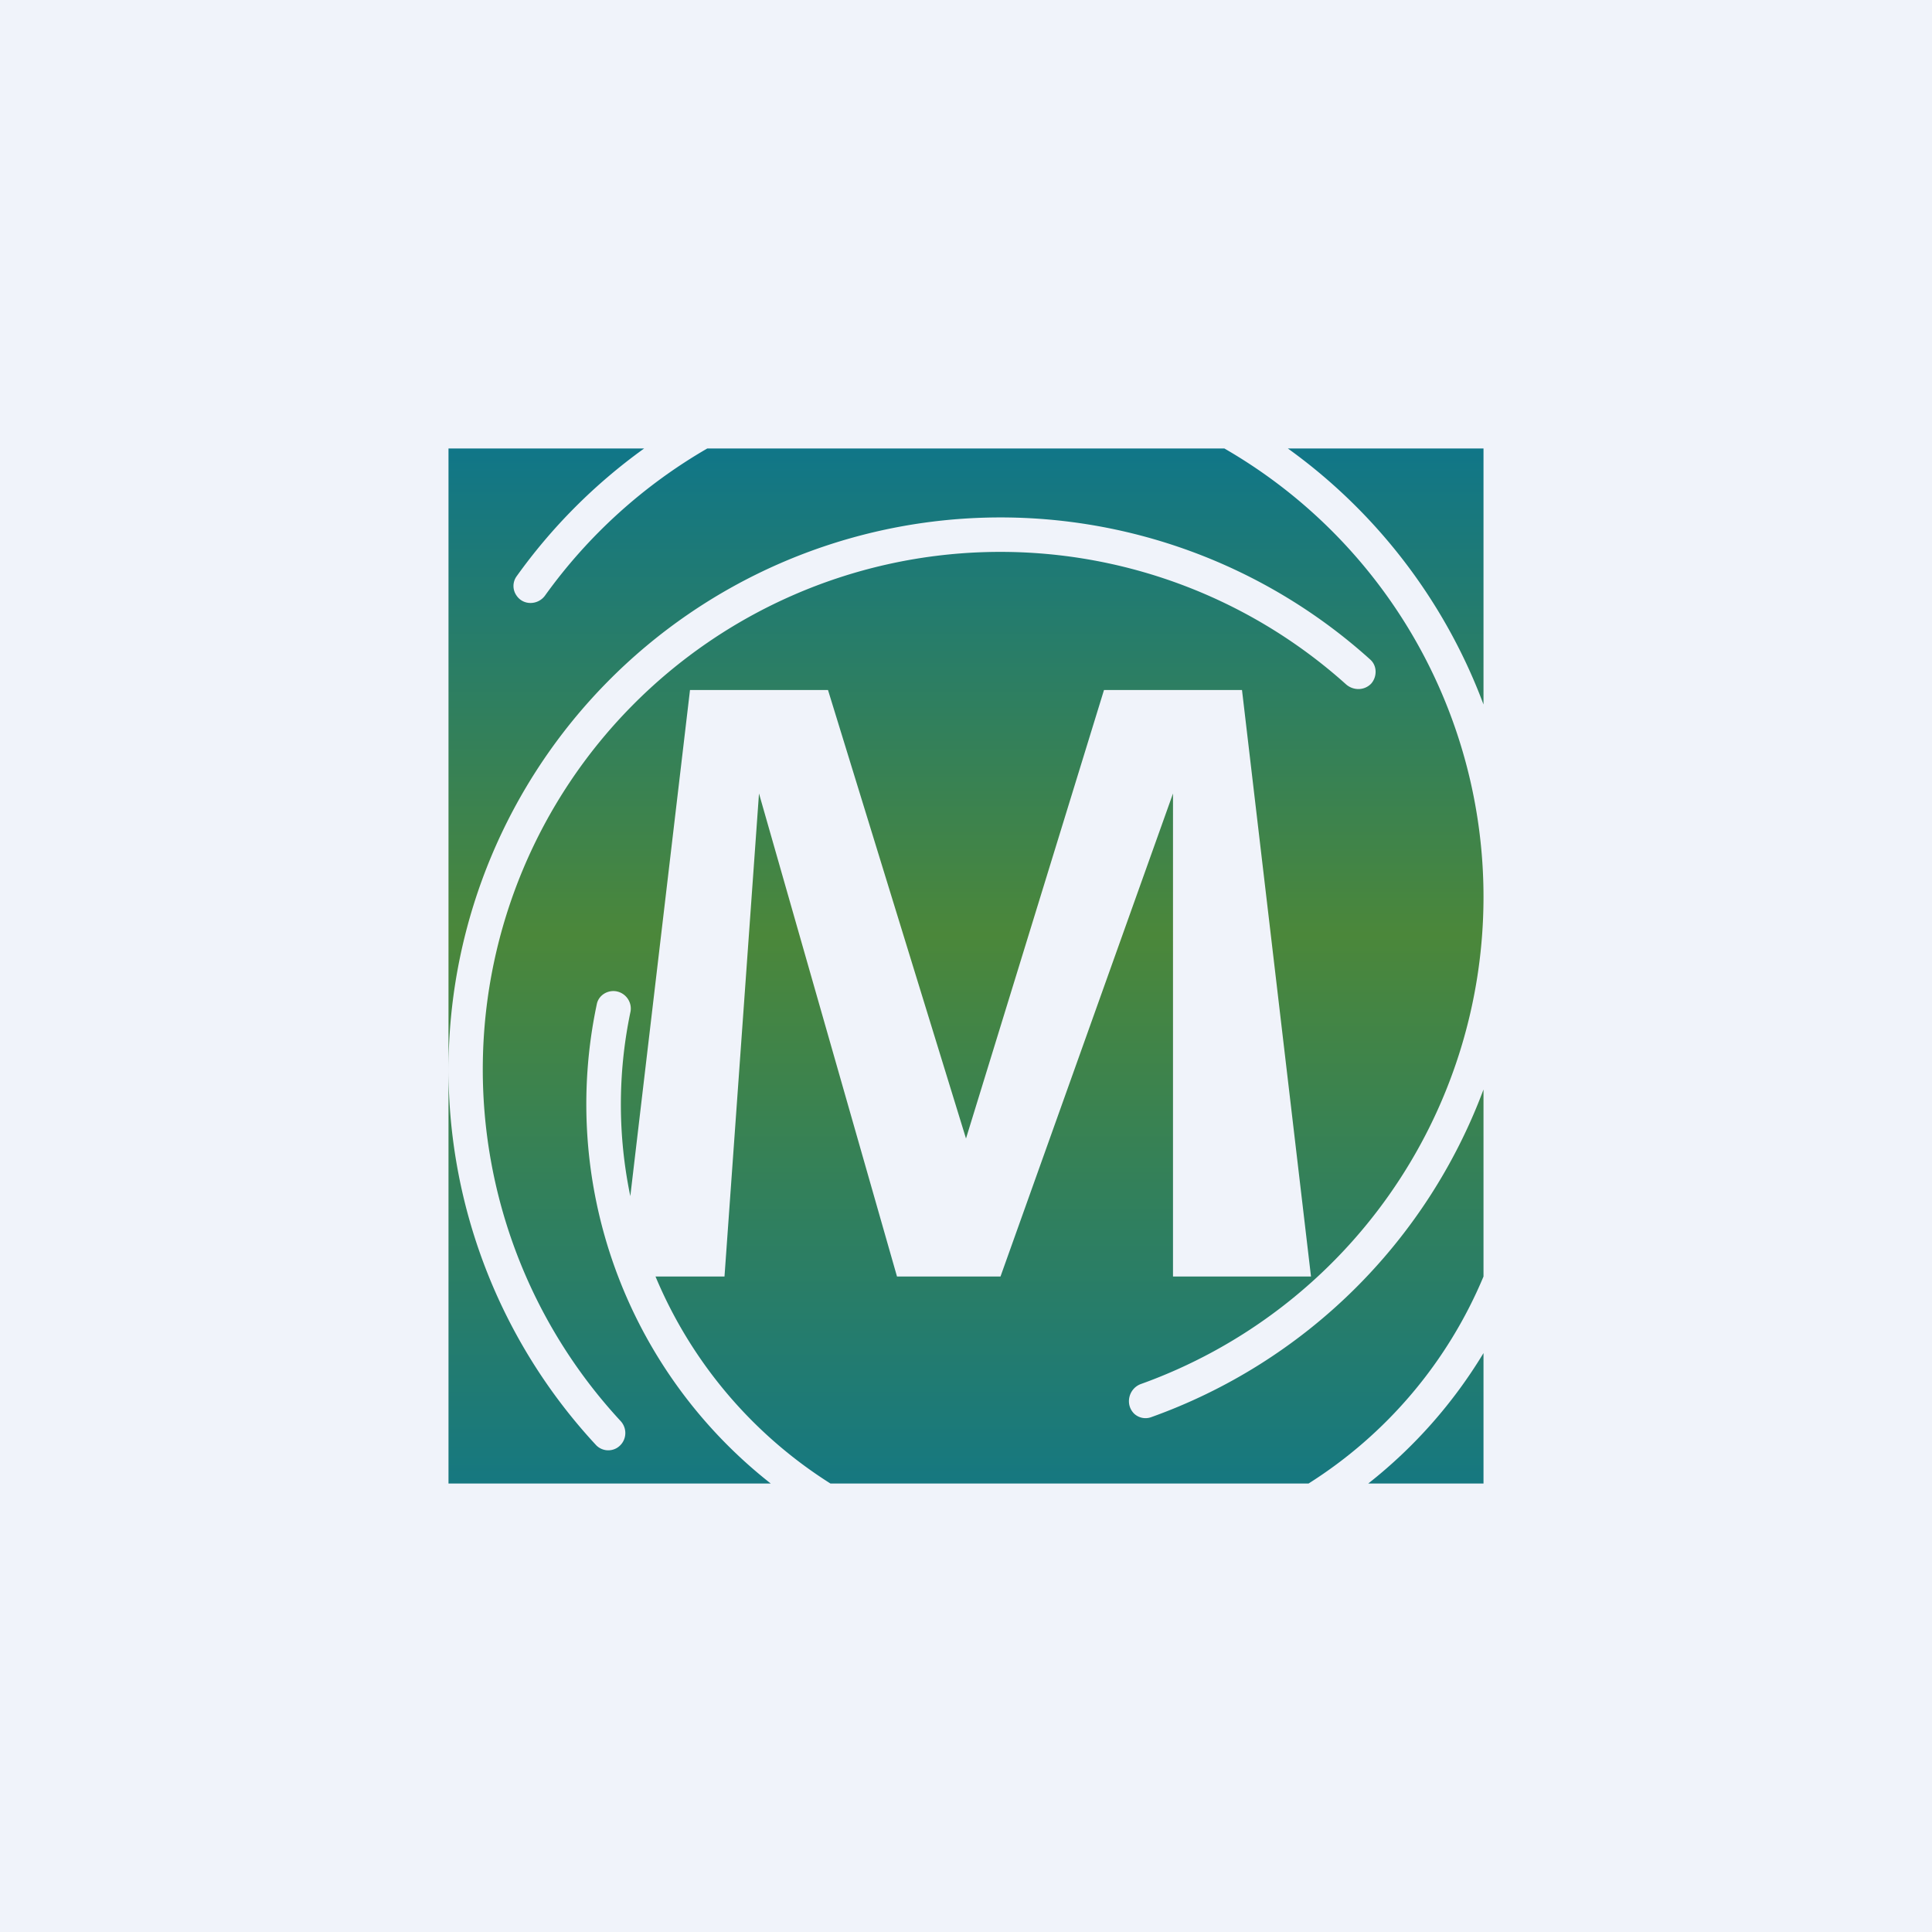 <!-- by TradeStack --><svg width="56" height="56" viewBox="0 0 56 56" xmlns="http://www.w3.org/2000/svg"><path fill="#F0F3FA" d="M0 0h56v56H0z"/><path d="M32.9 41c-.3-.26-.2-.74.16-.88A15 15 0 0 0 43 26.02v-.03A15 15 0 0 0 35.49 13H20.5a15.08 15.08 0 0 0-4.7 4.26c-.2.28-.63.3-.83 0a.48.48 0 0 1 0-.55 16.1 16.1 0 0 1 3.7-3.71H13v30h9.34a13.98 13.98 0 0 1-5.04-13.9c.05-.24.29-.4.54-.37.3.04.5.33.43.62a13.06 13.06 0 0 0 0 5.32L20 20h4l4 13 4-13h4l2 17h-4V23l-5 14h-3l-4-14-1 14h-2a13.05 13.05 0 0 0 5.07 6h13.86A13.05 13.05 0 0 0 43 37v-5.42a16.05 16.05 0 0 1-9.64 9.5.48.48 0 0 1-.47-.09Zm-15.62.89a16 16 0 0 1 22.44-22.77c.2.18.2.5.02.7-.2.2-.51.2-.72.02a15 15 0 0 0-21.04 21.34c.23.24.18.62-.1.79a.49.49 0 0 1-.6-.08ZM43 13v7.42c-1.12-3-3.11-5.58-5.67-7.42H43Zm0 30h-3.34A14.07 14.07 0 0 0 43 39.22V43Z" fill="url(#a)"/><defs><linearGradient id="a" x1="28" y1="13" x2="28" y2="43" gradientUnits="userSpaceOnUse"><stop stop-color="#107688"/><stop offset=".47" stop-color="#4B873A"/><stop offset="1" stop-color="#167880"/></linearGradient></defs></svg>